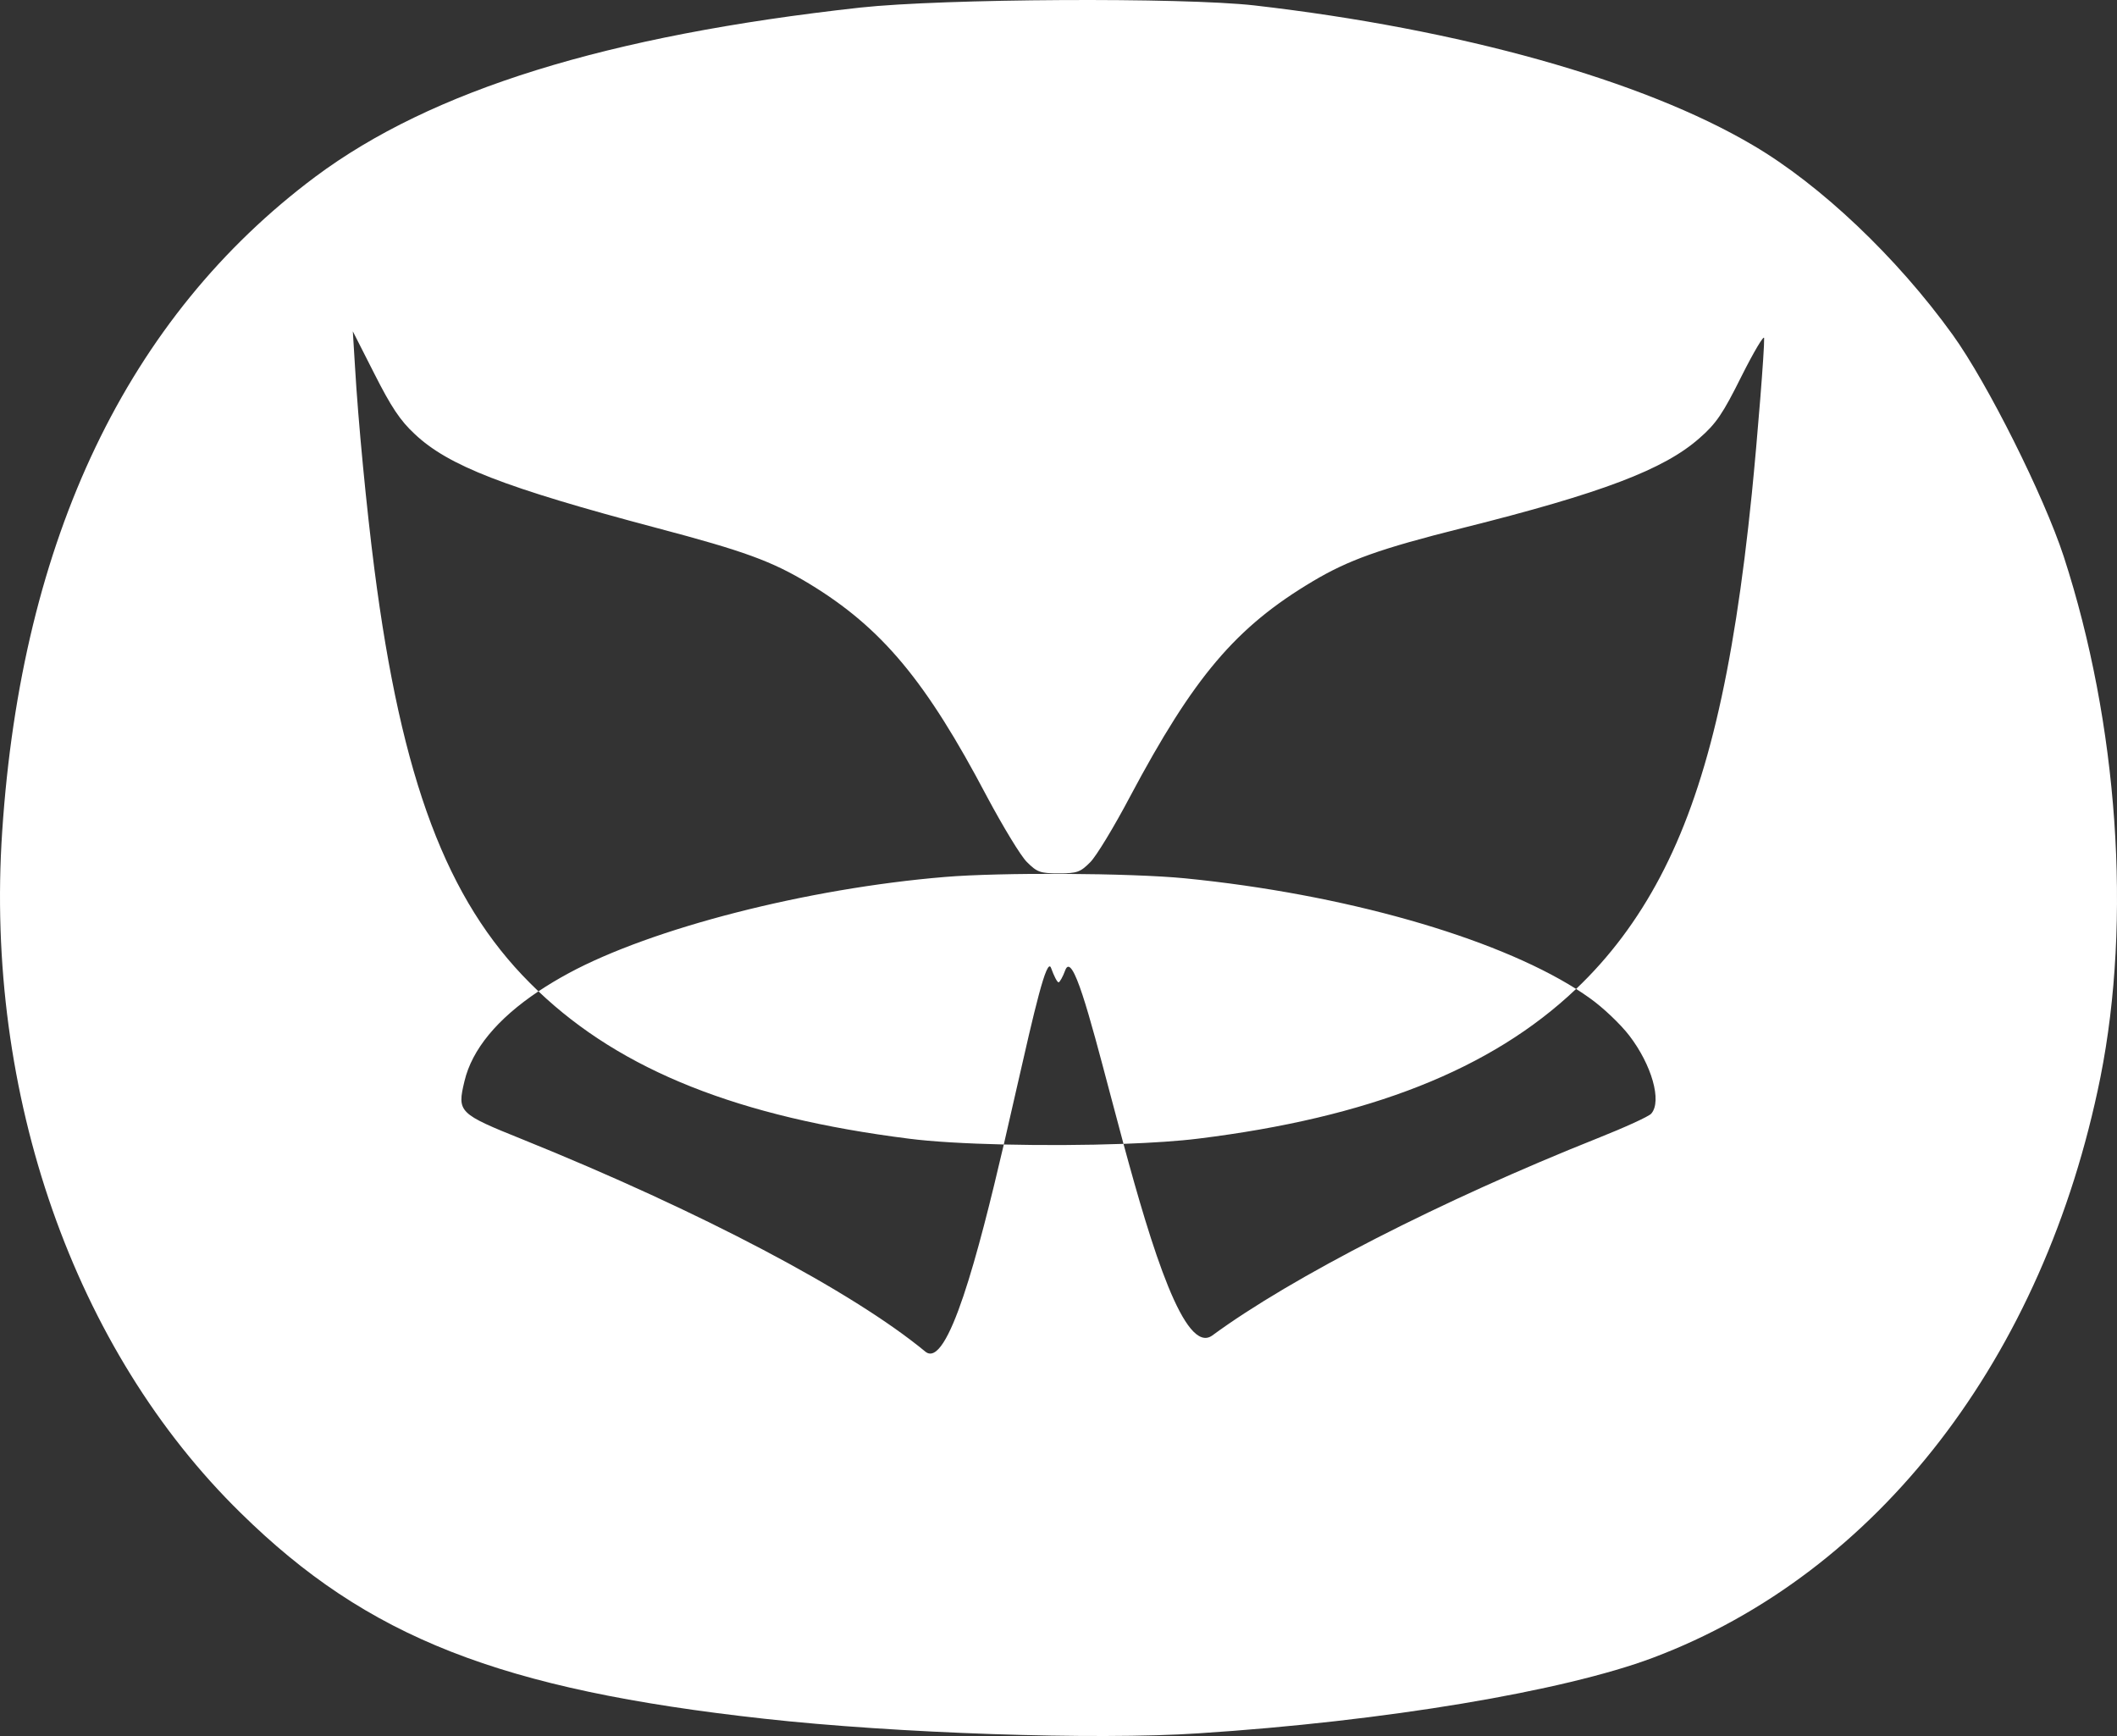 <svg width="50" height="41" viewBox="0 0 50 41" fill="none" xmlns="http://www.w3.org/2000/svg">
<rect x="0" y="0" width="50" height="41" fill="#333333" stroke="none"/>
<path fill-rule="evenodd" clip-rule="evenodd" d="M28.304 40.937C32.709 40.653 36.931 39.943 39.037 39.153C44.348 37.155 48.275 32.065 49.608 25.445C50.351 21.724 50.025 17.091 48.743 13.146C48.275 11.717 46.943 9.05 46.118 7.905C44.796 6.07 42.995 4.367 41.408 3.434C38.803 1.893 34.48 0.686 29.627 0.128C27.918 -0.064 22.281 -0.034 20.318 0.179C14.336 0.839 10.195 2.126 7.448 4.174C3.013 7.49 0.51 12.721 0.052 19.635C-0.365 25.85 1.751 31.883 5.688 35.735C8.679 38.676 11.812 39.903 18.049 40.592C21.152 40.937 25.883 41.099 28.304 40.937ZM37.225 23.356C37.335 23.426 37.44 23.496 37.539 23.567C37.856 23.79 38.274 24.188 38.482 24.459C39.008 25.145 39.258 26.006 39 26.301C38.95 26.365 38.373 26.628 37.731 26.883C34.067 28.342 30.511 30.16 28.633 31.54C27.981 32.015 27.2 29.473 26.535 27.015C25.643 27.047 24.632 27.052 23.708 27.03C23.105 29.616 22.385 32.358 21.855 31.922C20.127 30.495 16.537 28.605 12.355 26.915C10.828 26.301 10.794 26.269 10.97 25.535C11.147 24.787 11.742 24.065 12.717 23.413C12.65 23.348 12.584 23.284 12.518 23.218C10.551 21.255 9.484 18.421 8.842 13.438C8.659 12.017 8.459 9.957 8.383 8.633L8.333 7.825L8.842 8.827C9.234 9.602 9.451 9.933 9.792 10.248C10.584 10.999 11.918 11.516 15.51 12.469C17.586 13.018 18.228 13.252 19.111 13.785C20.828 14.827 21.87 16.079 23.312 18.817C23.687 19.519 24.112 20.222 24.254 20.359C24.495 20.601 24.571 20.626 25.004 20.626C25.438 20.626 25.512 20.601 25.746 20.367C25.888 20.23 26.313 19.527 26.688 18.817C28.196 15.982 29.188 14.811 31.005 13.729C31.847 13.228 32.581 12.962 34.548 12.469C37.84 11.645 39.299 11.088 40.133 10.353C40.533 10.006 40.691 9.772 41.133 8.883C41.425 8.302 41.666 7.898 41.666 7.987C41.675 8.254 41.508 10.337 41.375 11.662C40.941 15.933 40.291 18.663 39.208 20.714C38.675 21.723 38.02 22.601 37.225 23.356ZM12.717 23.413C12.937 23.266 13.175 23.123 13.432 22.984C15.394 21.924 19.05 20.983 22.313 20.712C23.624 20.601 26.688 20.617 27.99 20.744C31.727 21.114 35.277 22.127 37.225 23.356C35.219 25.264 32.326 26.395 28.297 26.892C27.844 26.949 27.225 26.99 26.535 27.015C26.425 26.609 26.318 26.206 26.216 25.819C25.723 23.952 25.329 22.463 25.16 22.913C25.102 23.073 25.027 23.2 25.002 23.2C24.968 23.2 24.893 23.049 24.826 22.865C24.725 22.566 24.419 23.914 24.022 25.658L24.022 25.658C23.922 26.097 23.817 26.561 23.708 27.03C22.817 27.009 22.007 26.963 21.462 26.892C17.456 26.385 14.689 25.288 12.717 23.413Z" fill="white"/>
</svg>
